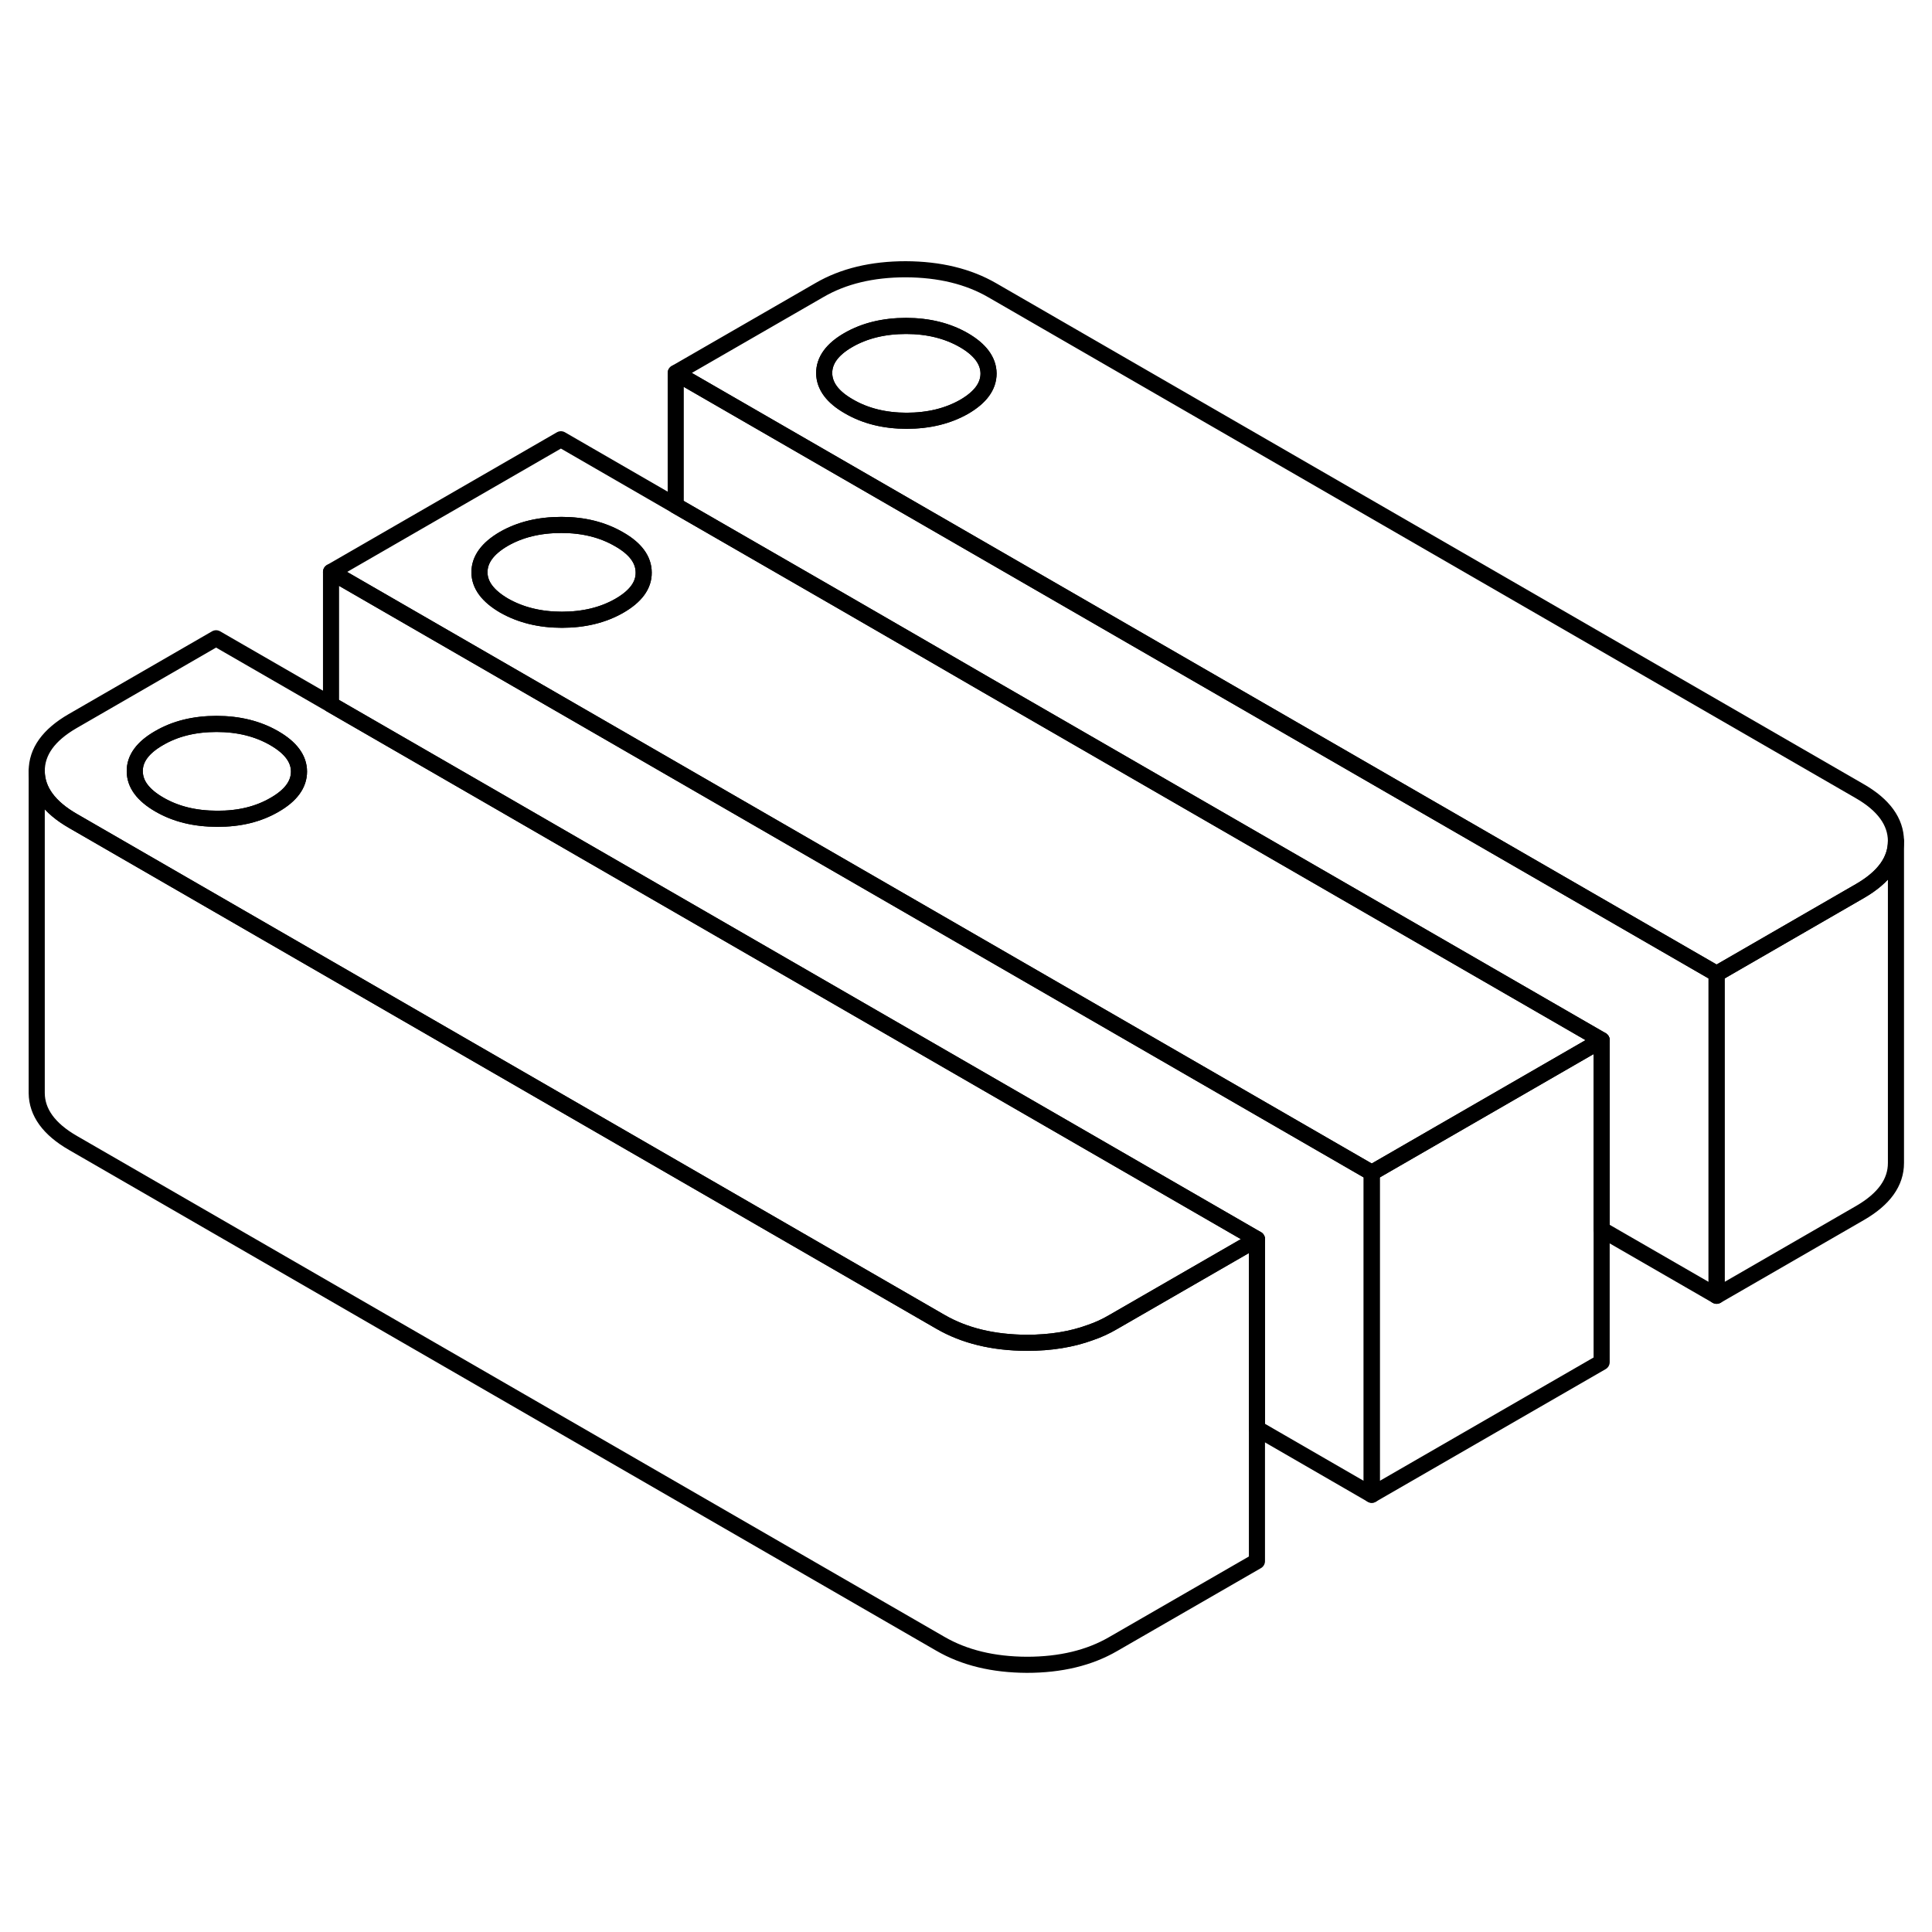 <svg width="24" height="24" viewBox="0 0 120 91" fill="none" xmlns="http://www.w3.org/2000/svg" stroke-width="1px" stroke-linecap="round" stroke-linejoin="round">
    <path d="M106.621 45.984V65.984L99.481 61.864V50.105L61.261 28.045L57.431 25.825L52.311 22.864L41.971 16.904V8.665L106.621 45.984Z" stroke="currentColor" stroke-linejoin="round"/>
    <path d="M117.761 37.734V57.734C117.761 58.944 117.021 59.974 115.541 60.834L106.621 65.984V45.984L115.541 40.834C117.021 39.974 117.761 38.944 117.761 37.734Z" stroke="currentColor" stroke-linejoin="round"/>
    <path d="M39.841 40.395L36.011 38.185L30.751 35.145L20.561 29.265L13.421 25.145L4.501 30.295C3.021 31.155 2.281 32.184 2.281 33.395C2.291 34.594 3.041 35.635 4.541 36.495L58.401 67.594C59.901 68.465 61.691 68.894 63.781 68.904C65.251 68.904 66.561 68.695 67.731 68.264C68.231 68.094 68.701 67.874 69.141 67.615L78.071 62.465L39.841 40.395ZM17.061 35.484C16.051 36.075 14.861 36.364 13.491 36.355C12.111 36.355 10.921 36.065 9.901 35.474C8.881 34.885 8.371 34.194 8.371 33.404C8.361 32.614 8.871 31.924 9.881 31.345C10.891 30.755 12.081 30.465 13.451 30.465C14.831 30.465 16.021 30.765 17.041 31.355C18.061 31.945 18.571 32.635 18.571 33.425C18.571 34.215 18.071 34.904 17.061 35.484Z" stroke="currentColor" stroke-linejoin="round"/>
    <path d="M18.571 33.424C18.571 34.214 18.071 34.904 17.061 35.484C16.051 36.074 14.861 36.364 13.491 36.354C12.111 36.354 10.921 36.064 9.901 35.474C8.881 34.884 8.371 34.194 8.371 33.404C8.361 32.614 8.871 31.924 9.881 31.344C10.891 30.754 12.081 30.464 13.451 30.464C14.831 30.464 16.021 30.764 17.041 31.354C18.061 31.944 18.571 32.634 18.571 33.424Z" stroke="currentColor" stroke-linejoin="round"/>
    <path d="M61.261 28.044L57.431 25.825L52.31 22.864L41.971 16.904L34.84 12.784L20.561 21.024L85.201 58.344L89.29 55.984L99.481 50.104L61.261 28.044ZM38.471 23.124C37.461 23.704 36.27 23.994 34.901 23.994C33.531 23.994 32.331 23.694 31.311 23.114C30.3 22.524 29.78 21.834 29.78 21.044C29.78 20.254 30.28 19.564 31.291 18.974C32.3 18.394 33.49 18.104 34.87 18.104C36.251 18.104 37.431 18.404 38.451 18.994C39.471 19.574 39.98 20.265 39.98 21.064C39.99 21.855 39.48 22.544 38.471 23.124Z" stroke="currentColor" stroke-linejoin="round"/>
    <path d="M39.981 21.065C39.991 21.855 39.481 22.544 38.471 23.125C37.461 23.704 36.271 23.994 34.901 23.994C33.531 23.994 32.331 23.695 31.311 23.114C30.301 22.524 29.781 21.835 29.781 21.045C29.781 20.255 30.281 19.564 31.291 18.974C32.301 18.395 33.491 18.105 34.871 18.105C36.251 18.105 37.431 18.404 38.451 18.994C39.471 19.575 39.981 20.265 39.981 21.065Z" stroke="currentColor" stroke-linejoin="round"/>
    <path d="M115.501 34.634L61.641 3.534C60.141 2.664 58.351 2.234 56.261 2.224C54.171 2.224 52.381 2.654 50.901 3.514L41.971 8.664L106.621 45.984L115.541 40.834C117.021 39.974 117.761 38.944 117.761 37.734C117.751 36.534 117.001 35.494 115.501 34.634ZM59.891 10.764C58.871 11.344 57.681 11.634 56.311 11.634C54.941 11.634 53.741 11.334 52.731 10.744C51.711 10.164 51.201 9.474 51.191 8.674C51.191 7.884 51.691 7.194 52.701 6.614C53.711 6.034 54.911 5.744 56.281 5.744C57.651 5.744 58.851 6.044 59.861 6.624C60.881 7.214 61.391 7.904 61.401 8.694C61.401 9.494 60.901 10.174 59.891 10.764Z" stroke="currentColor" stroke-linejoin="round"/>
    <path d="M61.401 8.694C61.401 9.494 60.901 10.174 59.891 10.764C58.871 11.344 57.681 11.634 56.311 11.634C54.941 11.634 53.741 11.334 52.731 10.744C51.711 10.164 51.201 9.474 51.191 8.674C51.191 7.884 51.691 7.194 52.701 6.614C53.711 6.034 54.911 5.744 56.281 5.744C57.651 5.744 58.851 6.044 59.861 6.624C60.881 7.214 61.391 7.904 61.401 8.694Z" stroke="currentColor" stroke-linejoin="round"/>
    <path d="M85.201 58.344V78.344L78.071 74.224V62.464L39.84 40.394L36.011 38.184L30.75 35.144L20.561 29.264V21.024L85.201 58.344Z" stroke="currentColor" stroke-linejoin="round"/>
    <path d="M99.481 50.105V70.105L85.201 78.344V58.344L89.291 55.984L99.481 50.105Z" stroke="currentColor" stroke-linejoin="round"/>
    <path d="M78.071 62.465V82.465L69.141 87.615C67.661 88.475 65.871 88.904 63.781 88.904C61.691 88.894 59.901 88.465 58.401 87.594L4.541 56.495C3.041 55.635 2.291 54.594 2.281 53.395V33.395C2.291 34.594 3.041 35.635 4.541 36.495L58.401 67.594C59.901 68.465 61.691 68.894 63.781 68.904C65.251 68.904 66.561 68.695 67.731 68.264C68.231 68.094 68.701 67.874 69.141 67.615L78.071 62.465Z" stroke="currentColor" stroke-linejoin="round"/>
</svg>